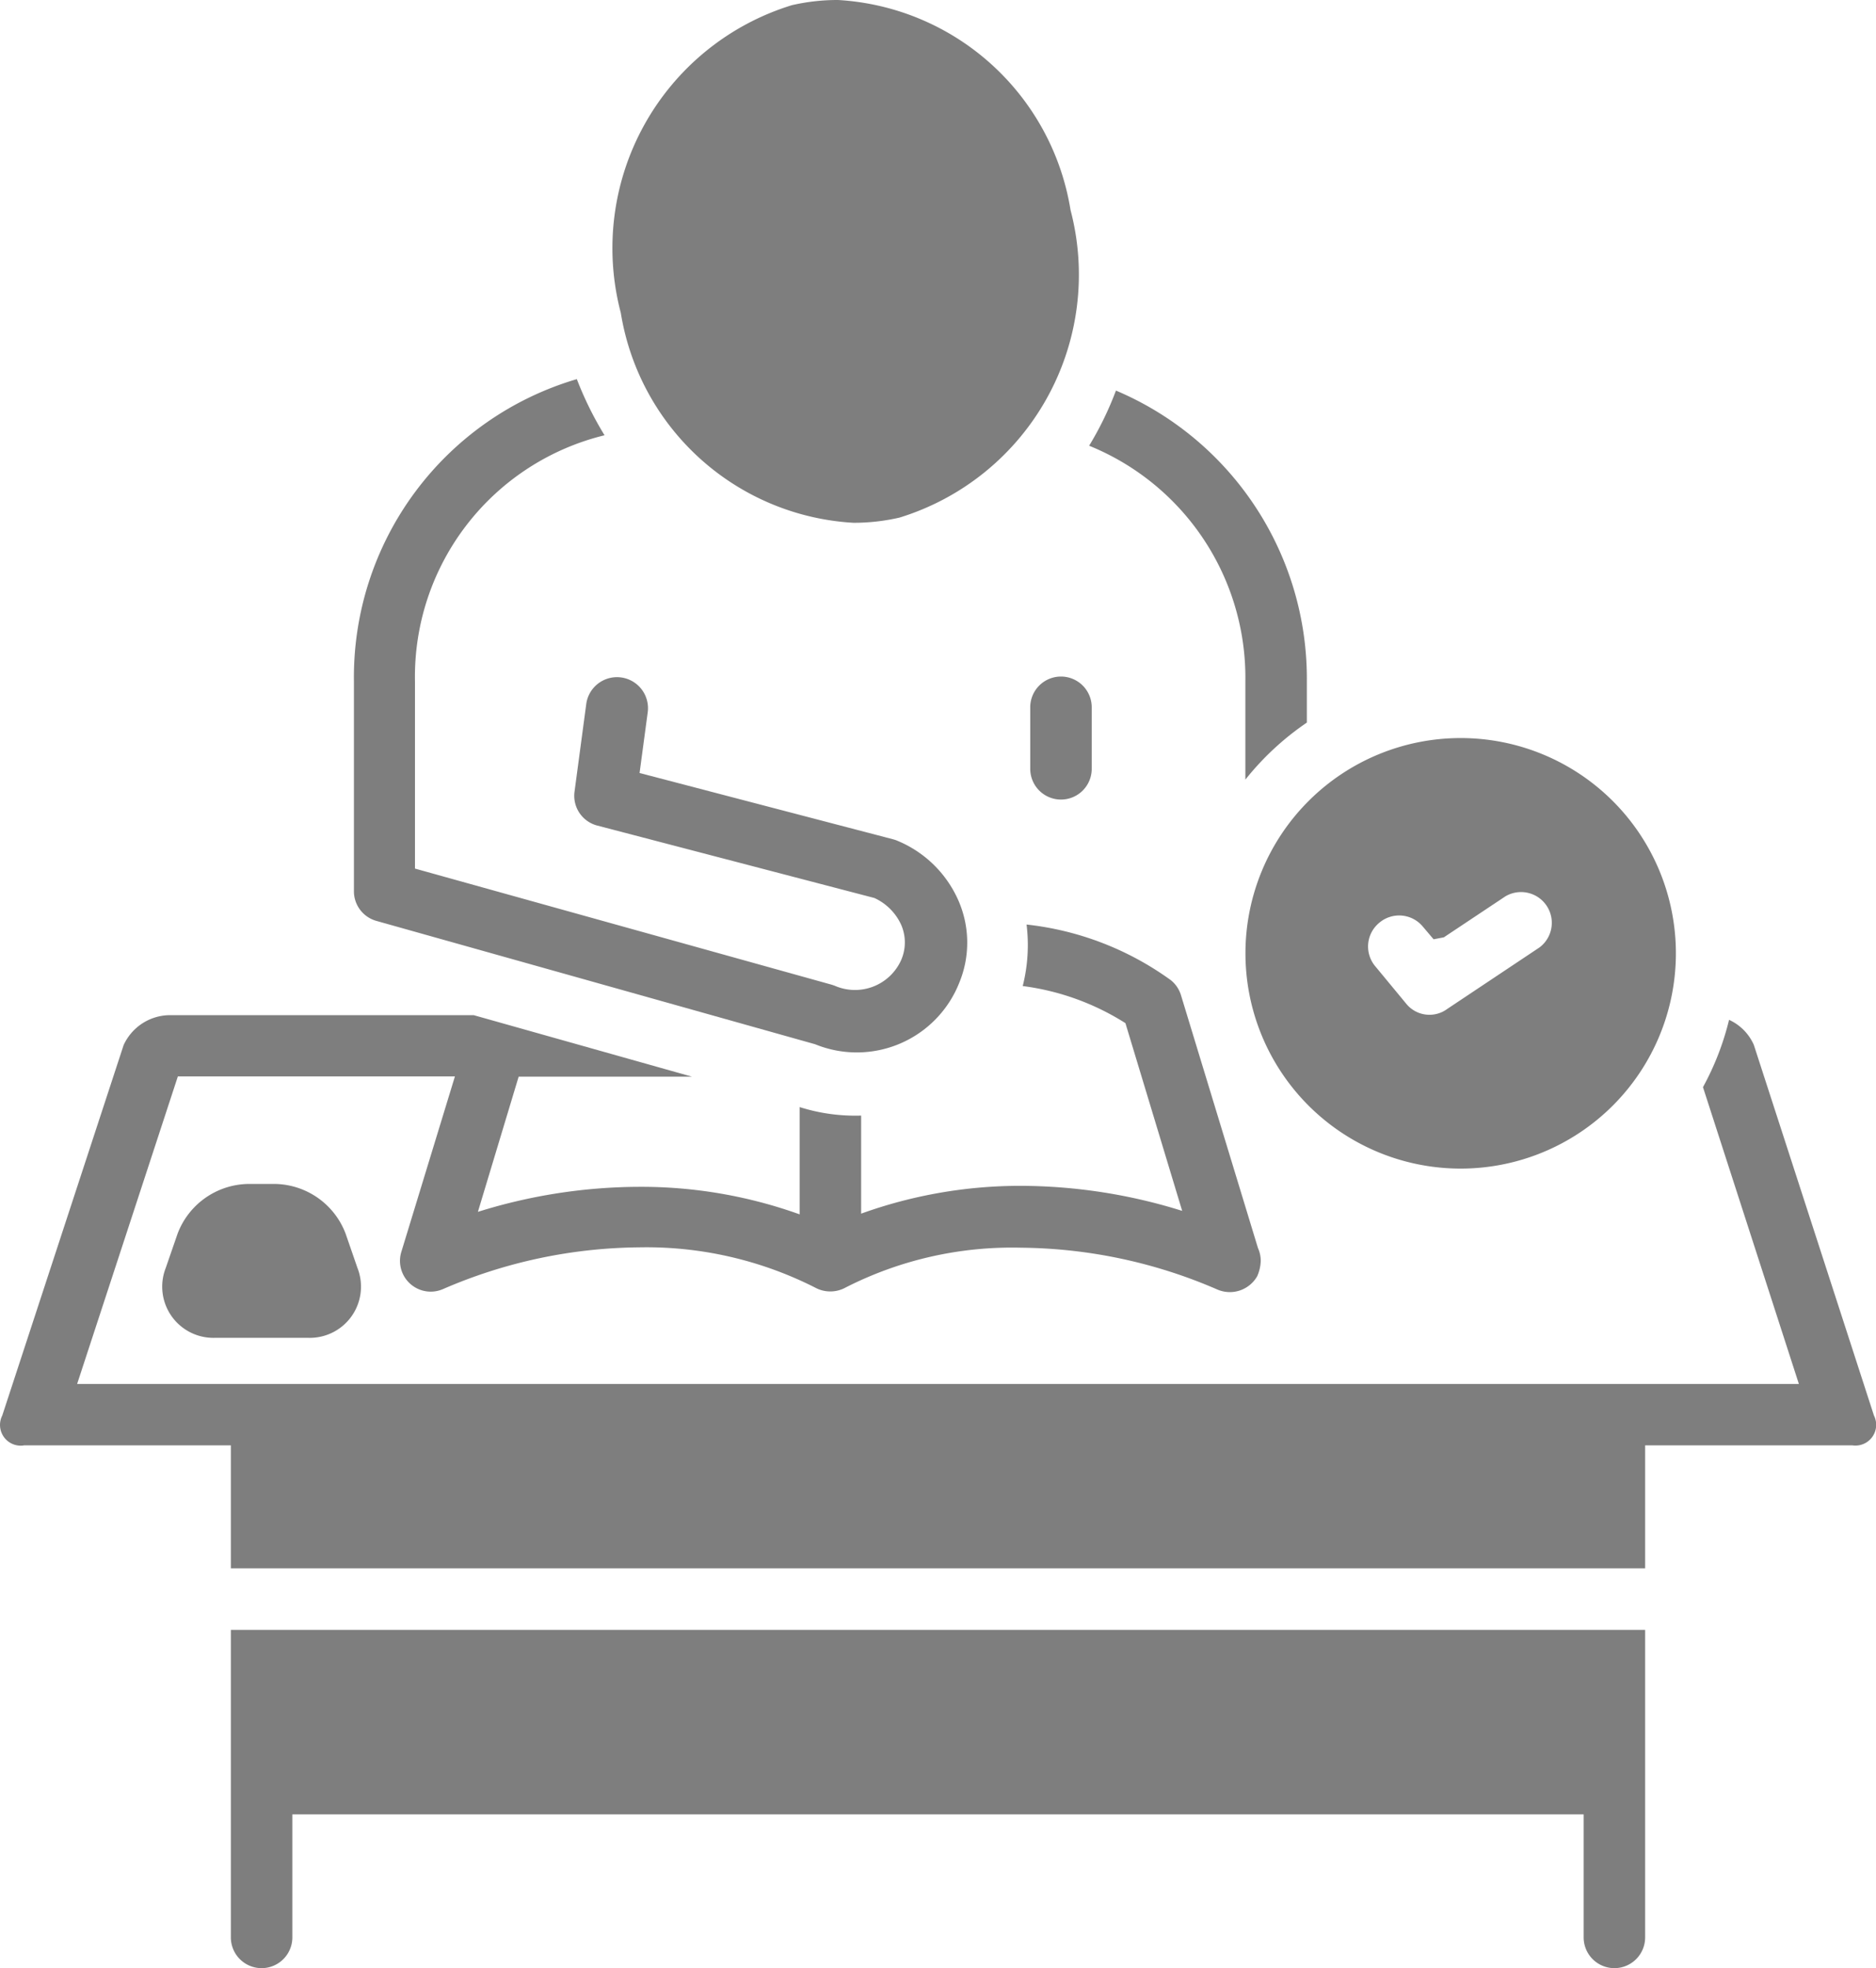 <svg xmlns="http://www.w3.org/2000/svg" width="20.99" height="22.016" viewBox="0 0 20.99 22.016">
    <defs>
        <style>
            .cls-1{fill:#7e7e7e}
        </style>
    </defs>
    <g id="noun_coursework_2225048" transform="translate(-2.987)">
        <path id="Path_5082" d="M86.408 52.816A2.408 2.408 0 1 0 84 50.408a2.408 2.408 0 0 0 2.408 2.408zm-.908-2.752a.344.344 0 0 1 .483.043l.122.144.115-.022.688-.458a.344.344 0 0 1 .382.571l-1.032.688a.335.335 0 0 1-.459-.058l-.344-.416a.344.344 0 0 1 .045-.492z" class="cls-1" data-name="Path 5082" transform="translate(-67.078 -39.744)"/>
        <path id="Path_5083" d="M14.805 77h-.313a.86.86 0 0 0-.783.556l-.132.382a.573.573 0 0 0 .556.783h1.032a.573.573 0 0 0 .556-.783l-.132-.382a.86.86 0 0 0-.784-.556z" class="cls-1" data-name="Path 5083" transform="translate(-8.735 -63.756)"/>
        <path id="Path_5084" d="M26.25 30.72l4.91 1.38a1.233 1.233 0 0 0 1.613-.688 1.175 1.175 0 0 0-.012-.925 1.28 1.28 0 0 0-.7-.671l-.034-.01-2.831-.74.091-.678a.347.347 0 1 0-.688-.091l-.131.979a.344.344 0 0 0 .255.378l3.1.81a.607.607 0 0 1 .3.3.494.494 0 0 1 0 .394.566.566 0 0 1-.745.287l-.029-.01-4.666-1.3V28.04a2.78 2.78 0 0 1 2.121-2.752 3.849 3.849 0 0 1-.31-.628A3.476 3.476 0 0 0 26 28.04v2.355a.344.344 0 0 0 .25.325z" class="cls-1" data-name="Path 5084" transform="translate(-19.053 -20.419)"/>
        <path id="Path_5085" d="M45.645 5.848a2.277 2.277 0 0 0 .516-.058 2.843 2.843 0 0 0 1.914-3.44A2.8 2.8 0 0 0 45.473 0a2.274 2.274 0 0 0-.516.058A2.843 2.843 0 0 0 43.043 3.5a2.8 2.8 0 0 0 2.602 2.348z" class="cls-1" data-name="Path 5085" transform="translate(-33.11)"/>
        <path id="Path_5086" d="M70 44.344v.688a.344.344 0 0 0 .688 0v-.688a.344.344 0 0 0-.688 0z" class="cls-1" data-name="Path 5086" transform="translate(-55.486 -36.432)"/>
        <path id="Path_5087" d="M75.579 28.661v1.1a3.122 3.122 0 0 1 .688-.638v-.463a3.5 3.5 0 0 0-2.136-3.251 3.654 3.654 0 0 1-.3.617 2.8 2.8 0 0 1 1.748 2.635z" class="cls-1" data-name="Path 5087" transform="translate(-58.658 -21.04)"/>
        <path id="Path_5088" d="M33.48 109.784a.344.344 0 0 0 .344-.344V106H18v3.44a.344.344 0 1 0 .688 0v-1.376h14.448v1.376a.344.344 0 0 0 .344.344z" class="cls-1" data-name="Path 5088" transform="translate(-12.43 -87.768)"/>
        <path id="Path_5089" d="M3.253 65.947H5.57v1.376h15.824v-1.376h2.319a.232.232 0 0 0 .241-.334l-1.344-4.146a.554.554 0 0 0-.277-.28 3.075 3.075 0 0 1-.292.753l1.073 3.32H3.85l1.127-3.44h3.1l-.6 1.964a.344.344 0 0 0 .464.416 5.626 5.626 0 0 1 2.195-.468 4.178 4.178 0 0 1 1.969.449.356.356 0 0 0 .344 0 4.1 4.1 0 0 1 1.964-.445 5.626 5.626 0 0 1 2.195.468.353.353 0 0 0 .445-.148.456.456 0 0 0 .04-.172.344.344 0 0 0-.031-.144l-.86-2.824a.344.344 0 0 0-.114-.172 3.376 3.376 0 0 0-1.615-.623 1.875 1.875 0 0 1-.043.688 2.821 2.821 0 0 1 1.149.415l.635 2.1a6.089 6.089 0 0 0-1.8-.28 5.251 5.251 0 0 0-1.792.311v-1.097a2.064 2.064 0 0 1-.688-.095v1.2a5.251 5.251 0 0 0-1.8-.308 6.089 6.089 0 0 0-1.8.28l.456-1.512h1.94l-2.442-.688H4.87a.573.573 0 0 0-.5.335l-1.358 4.144a.232.232 0 0 0 .241.334z" class="cls-1" data-name="Path 5089" transform="translate(0 -49.779)"/>
    </g>
</svg>
